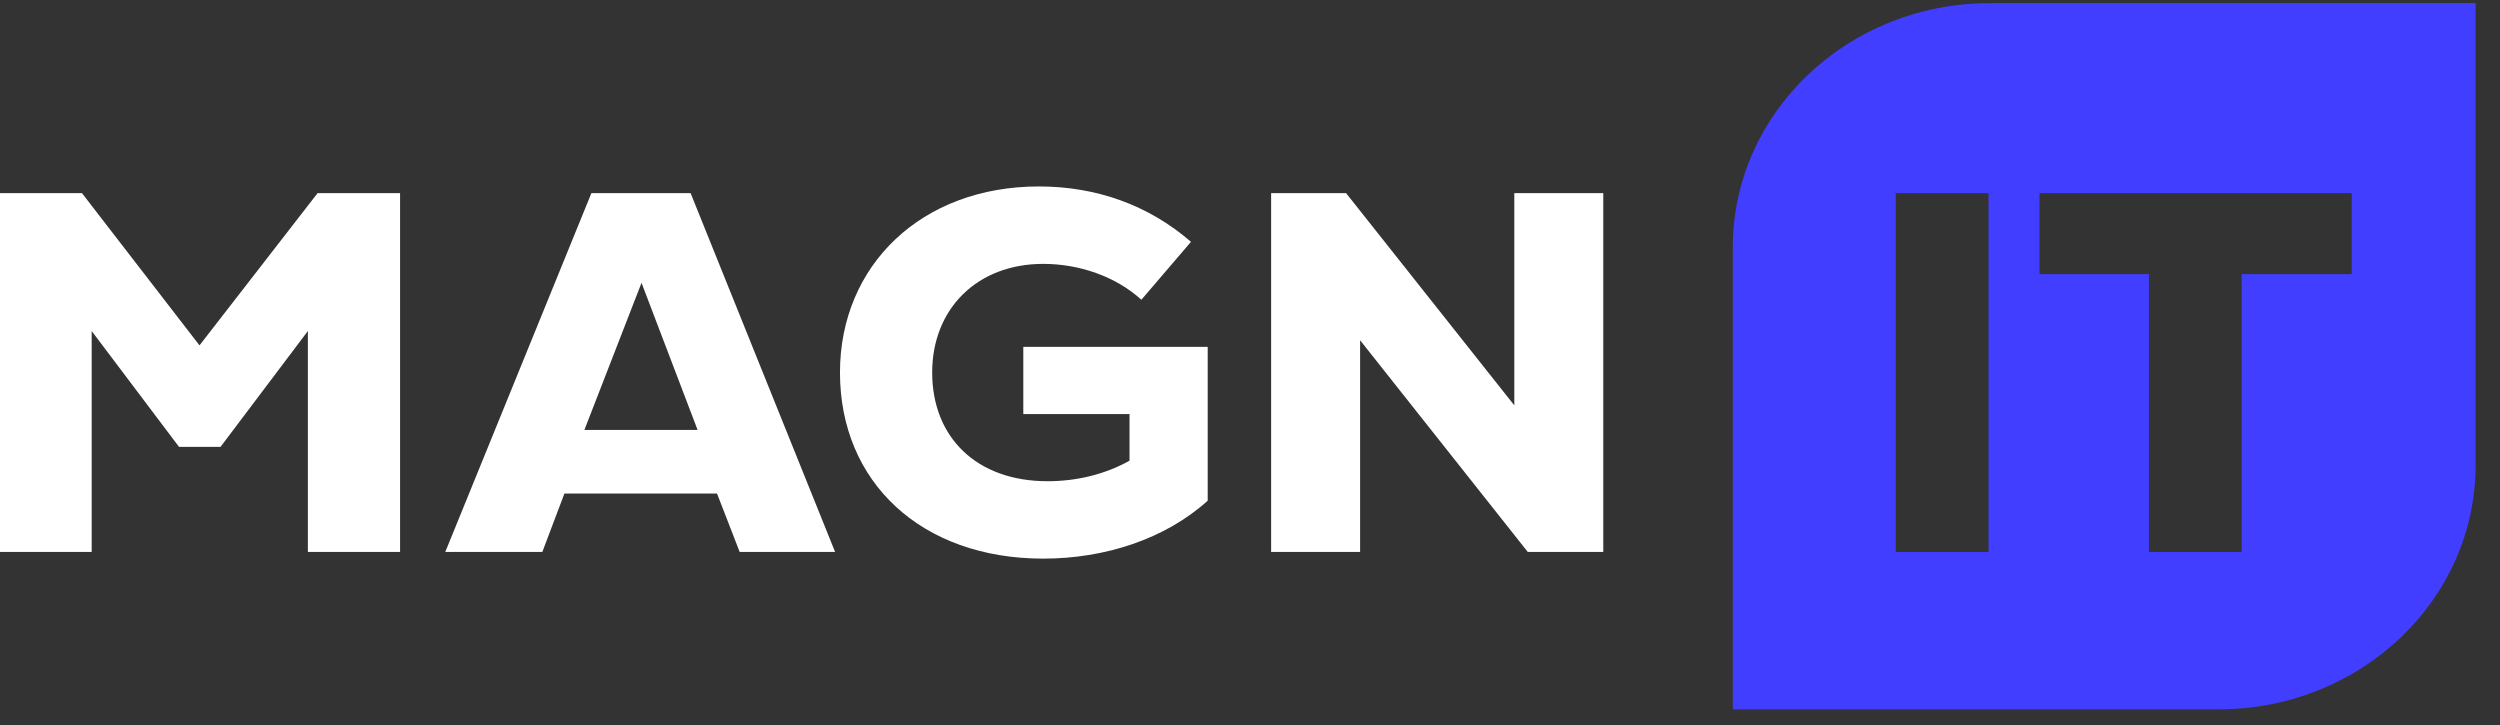 <svg width="100" height="29" viewBox="0 0 100 29" fill="none" xmlns="http://www.w3.org/2000/svg">
    <rect x="0" y="0" width="100" height="29" fill="#333333" stroke="none"/>
    <path d="M7.98 13.815L3.278 7.725H0V22.078H3.667V13.241L7.161 17.875H8.821L12.315 13.241V22.078H16.003V7.725H12.704L7.98 13.815Z" fill="#FFFFFF"/>
    <path d="M33.404 22.078L27.624 7.725H23.656L17.811 22.078H21.693L22.577 19.741H28.681L29.587 22.078H33.404ZM27.904 17.198H23.375L25.661 11.313L27.904 17.198Z" fill="#FFFFFF"/>
    <path d="M40.932 16.562H45.181V18.428C44.189 18.982 43.045 19.249 41.902 19.249C39.055 19.249 37.287 17.485 37.287 14.902C37.287 12.359 39.077 10.555 41.73 10.555C43.153 10.555 44.62 11.047 45.655 11.99L47.639 9.673C45.936 8.196 43.843 7.458 41.557 7.458C36.855 7.458 33.599 10.616 33.599 14.902C33.599 19.29 36.855 22.345 41.73 22.345C44.189 22.345 46.604 21.566 48.308 20.028V13.876H40.932V16.562Z" fill="#FFFFFF"/>
    <path d="M60.572 16.214L53.843 7.725H50.845V22.078H54.404V13.61L61.111 22.078H64.131V7.725H60.572V16.214Z" fill="#FFFFFF"/>
    <path d="M79.587 0.126C73.912 0.126 69.312 4.5 69.312 9.895V28.373H88.749C94.424 28.373 99.024 24 99.024 18.605V0.126H79.587ZM79.542 7.725V22.079H75.832V7.725H79.542ZM81.579 10.965V7.725H94.067V10.965H89.667V22.079H85.957V10.965H81.579Z" fill="#423eff"/>
</svg>